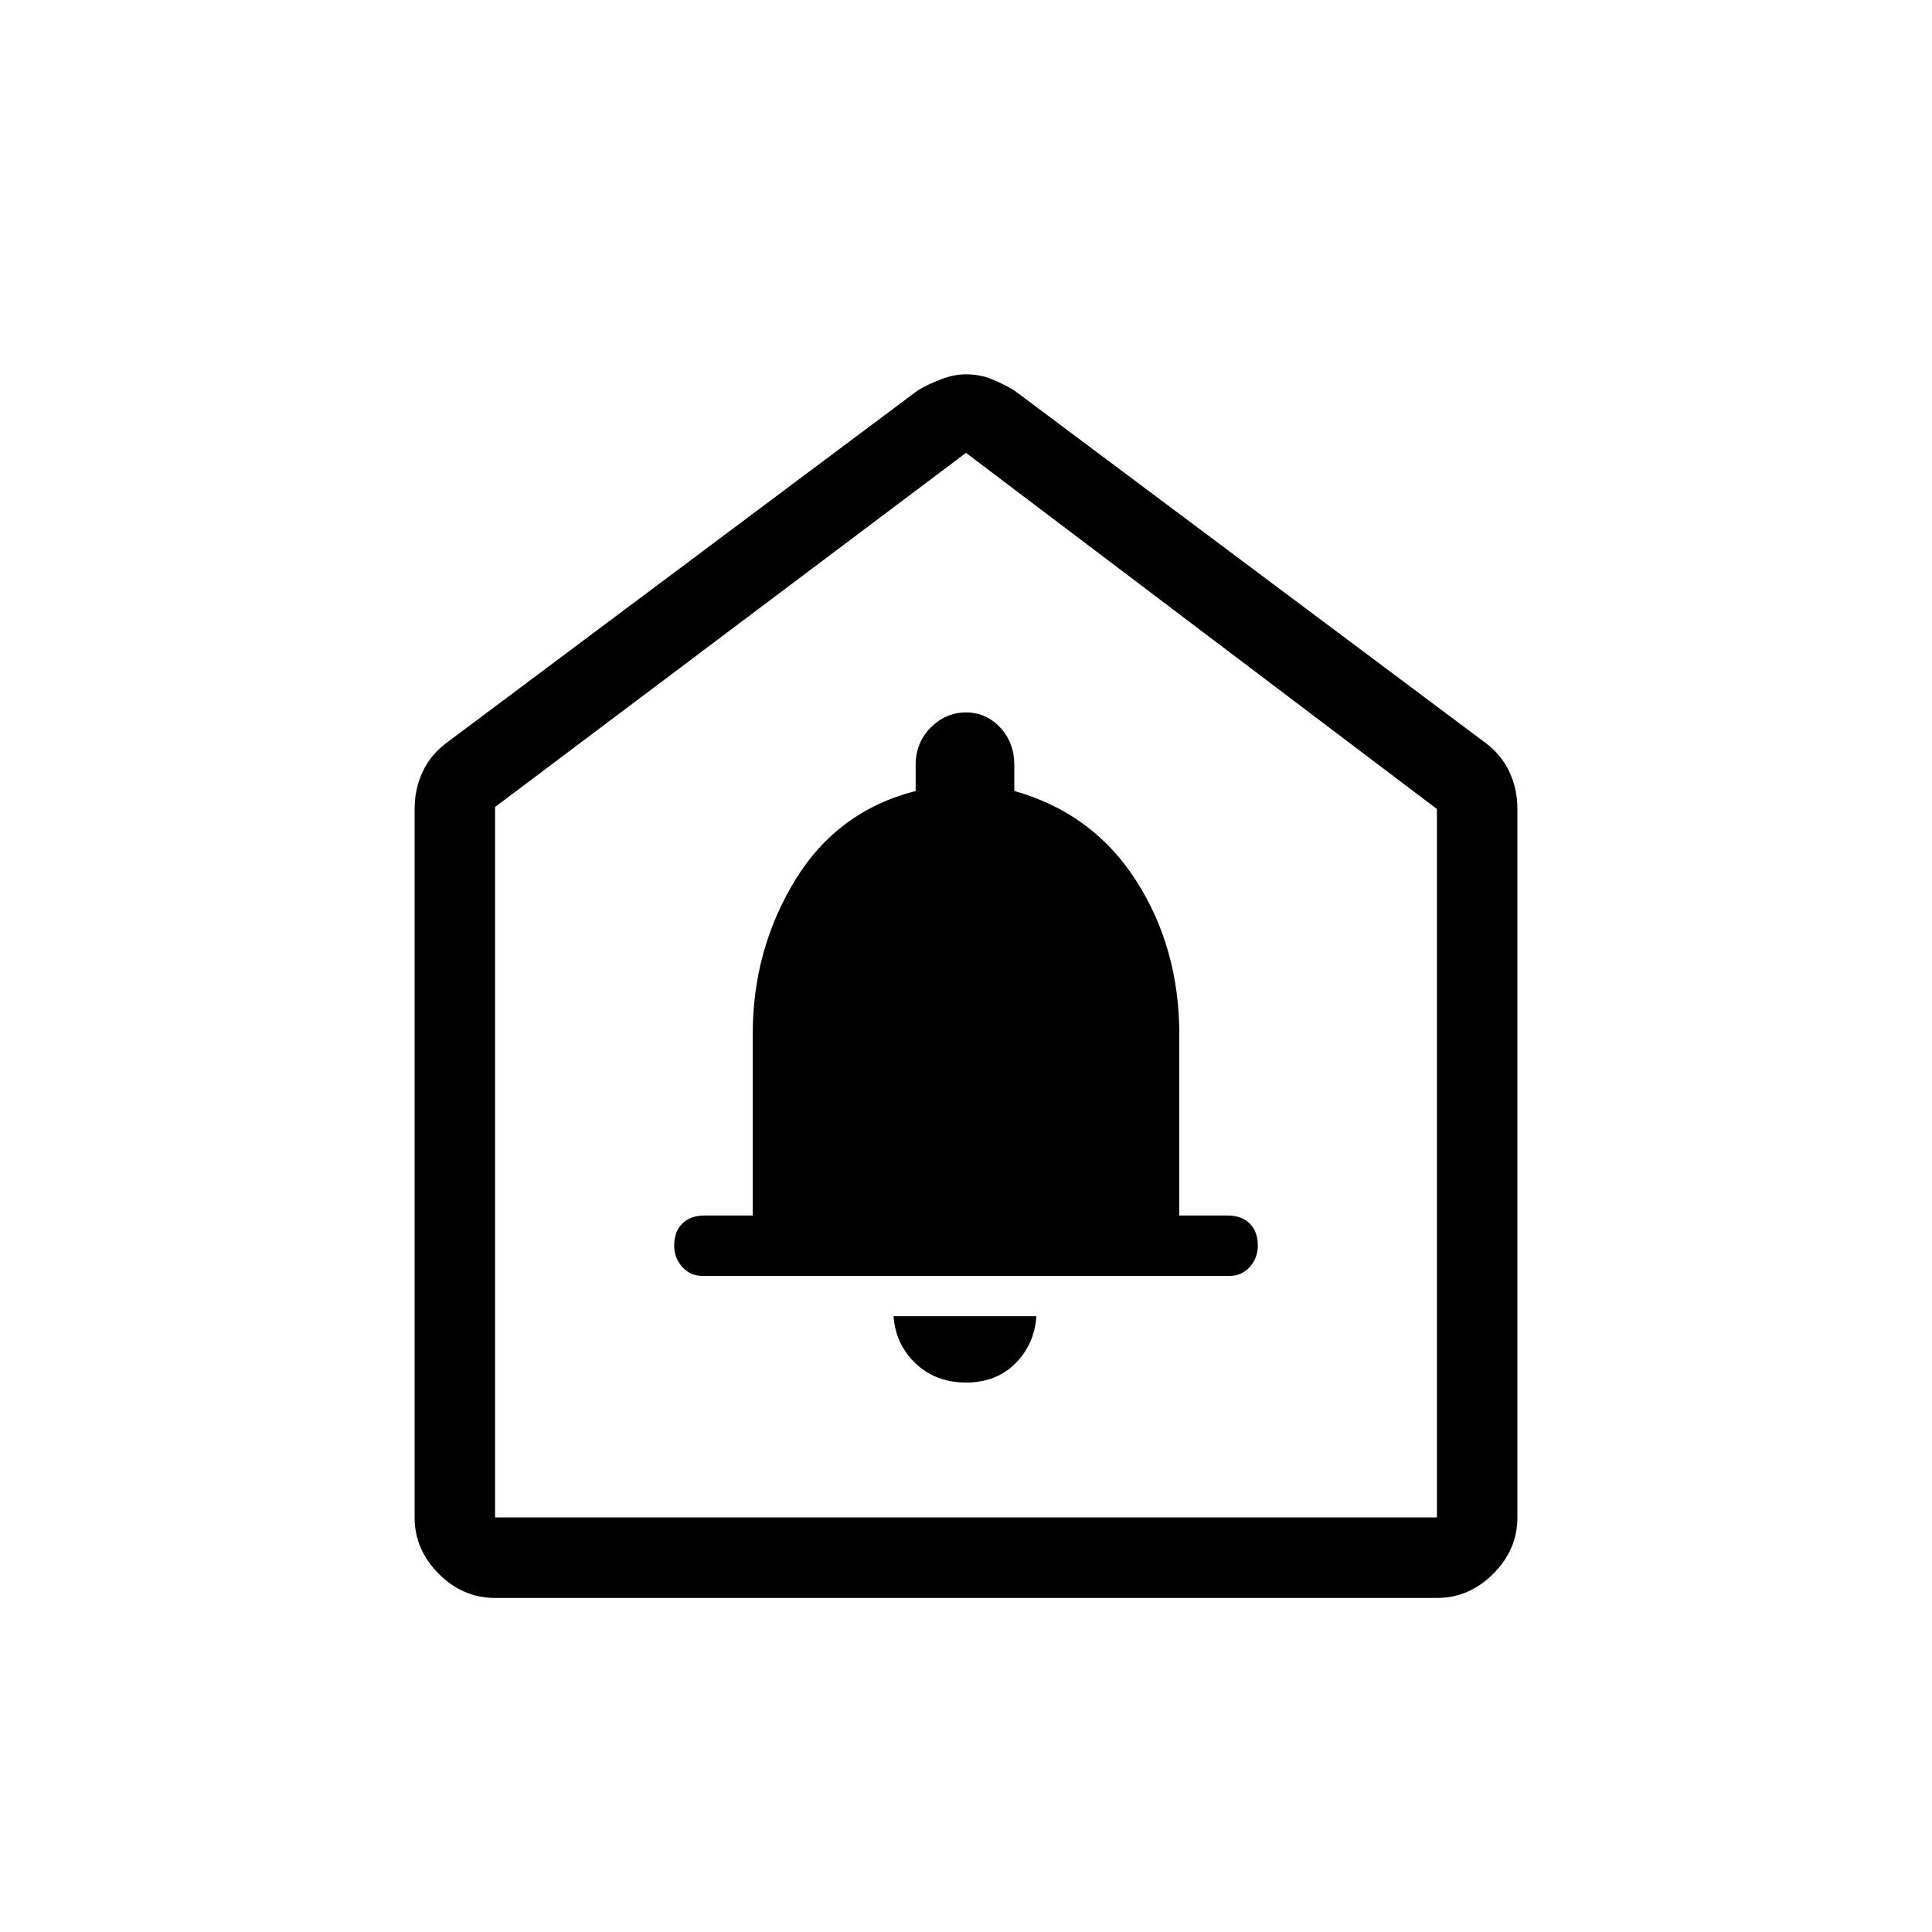 <svg xmlns="http://www.w3.org/2000/svg" height="20" width="20"><path d="M10 14.312q.312 0 .51-.197.198-.198.219-.49H9.25q.021.292.229.49.209.197.521.197Zm-2.729-1.104h5.458q.125 0 .209-.093.083-.094.083-.219 0-.146-.083-.229-.084-.084-.23-.084h-.5v-1.875q0-.896-.448-1.593-.448-.698-1.26-.927v-.271q0-.229-.146-.386-.146-.156-.354-.156t-.365.156q-.156.157-.156.386v.271q-.812.208-1.25.927-.437.718-.437 1.593v1.875h-.5q-.146 0-.23.084-.083.083-.083.229 0 .125.083.219.084.093.209.093Zm-2.146 3.334q-.333 0-.583-.25-.25-.25-.25-.584V8.375q0-.208.083-.385.083-.178.25-.302L9.5 4.042q.104-.063.24-.115.135-.052.26-.052.146 0 .271.052.125.052.229.115l4.875 3.646q.167.124.25.302.083.177.083.385v7.333q0 .334-.25.584-.25.25-.583.25Zm0-.834h9.75V8.375L10 4.688 5.125 8.354Zm4.875-5.5Z"/></svg>